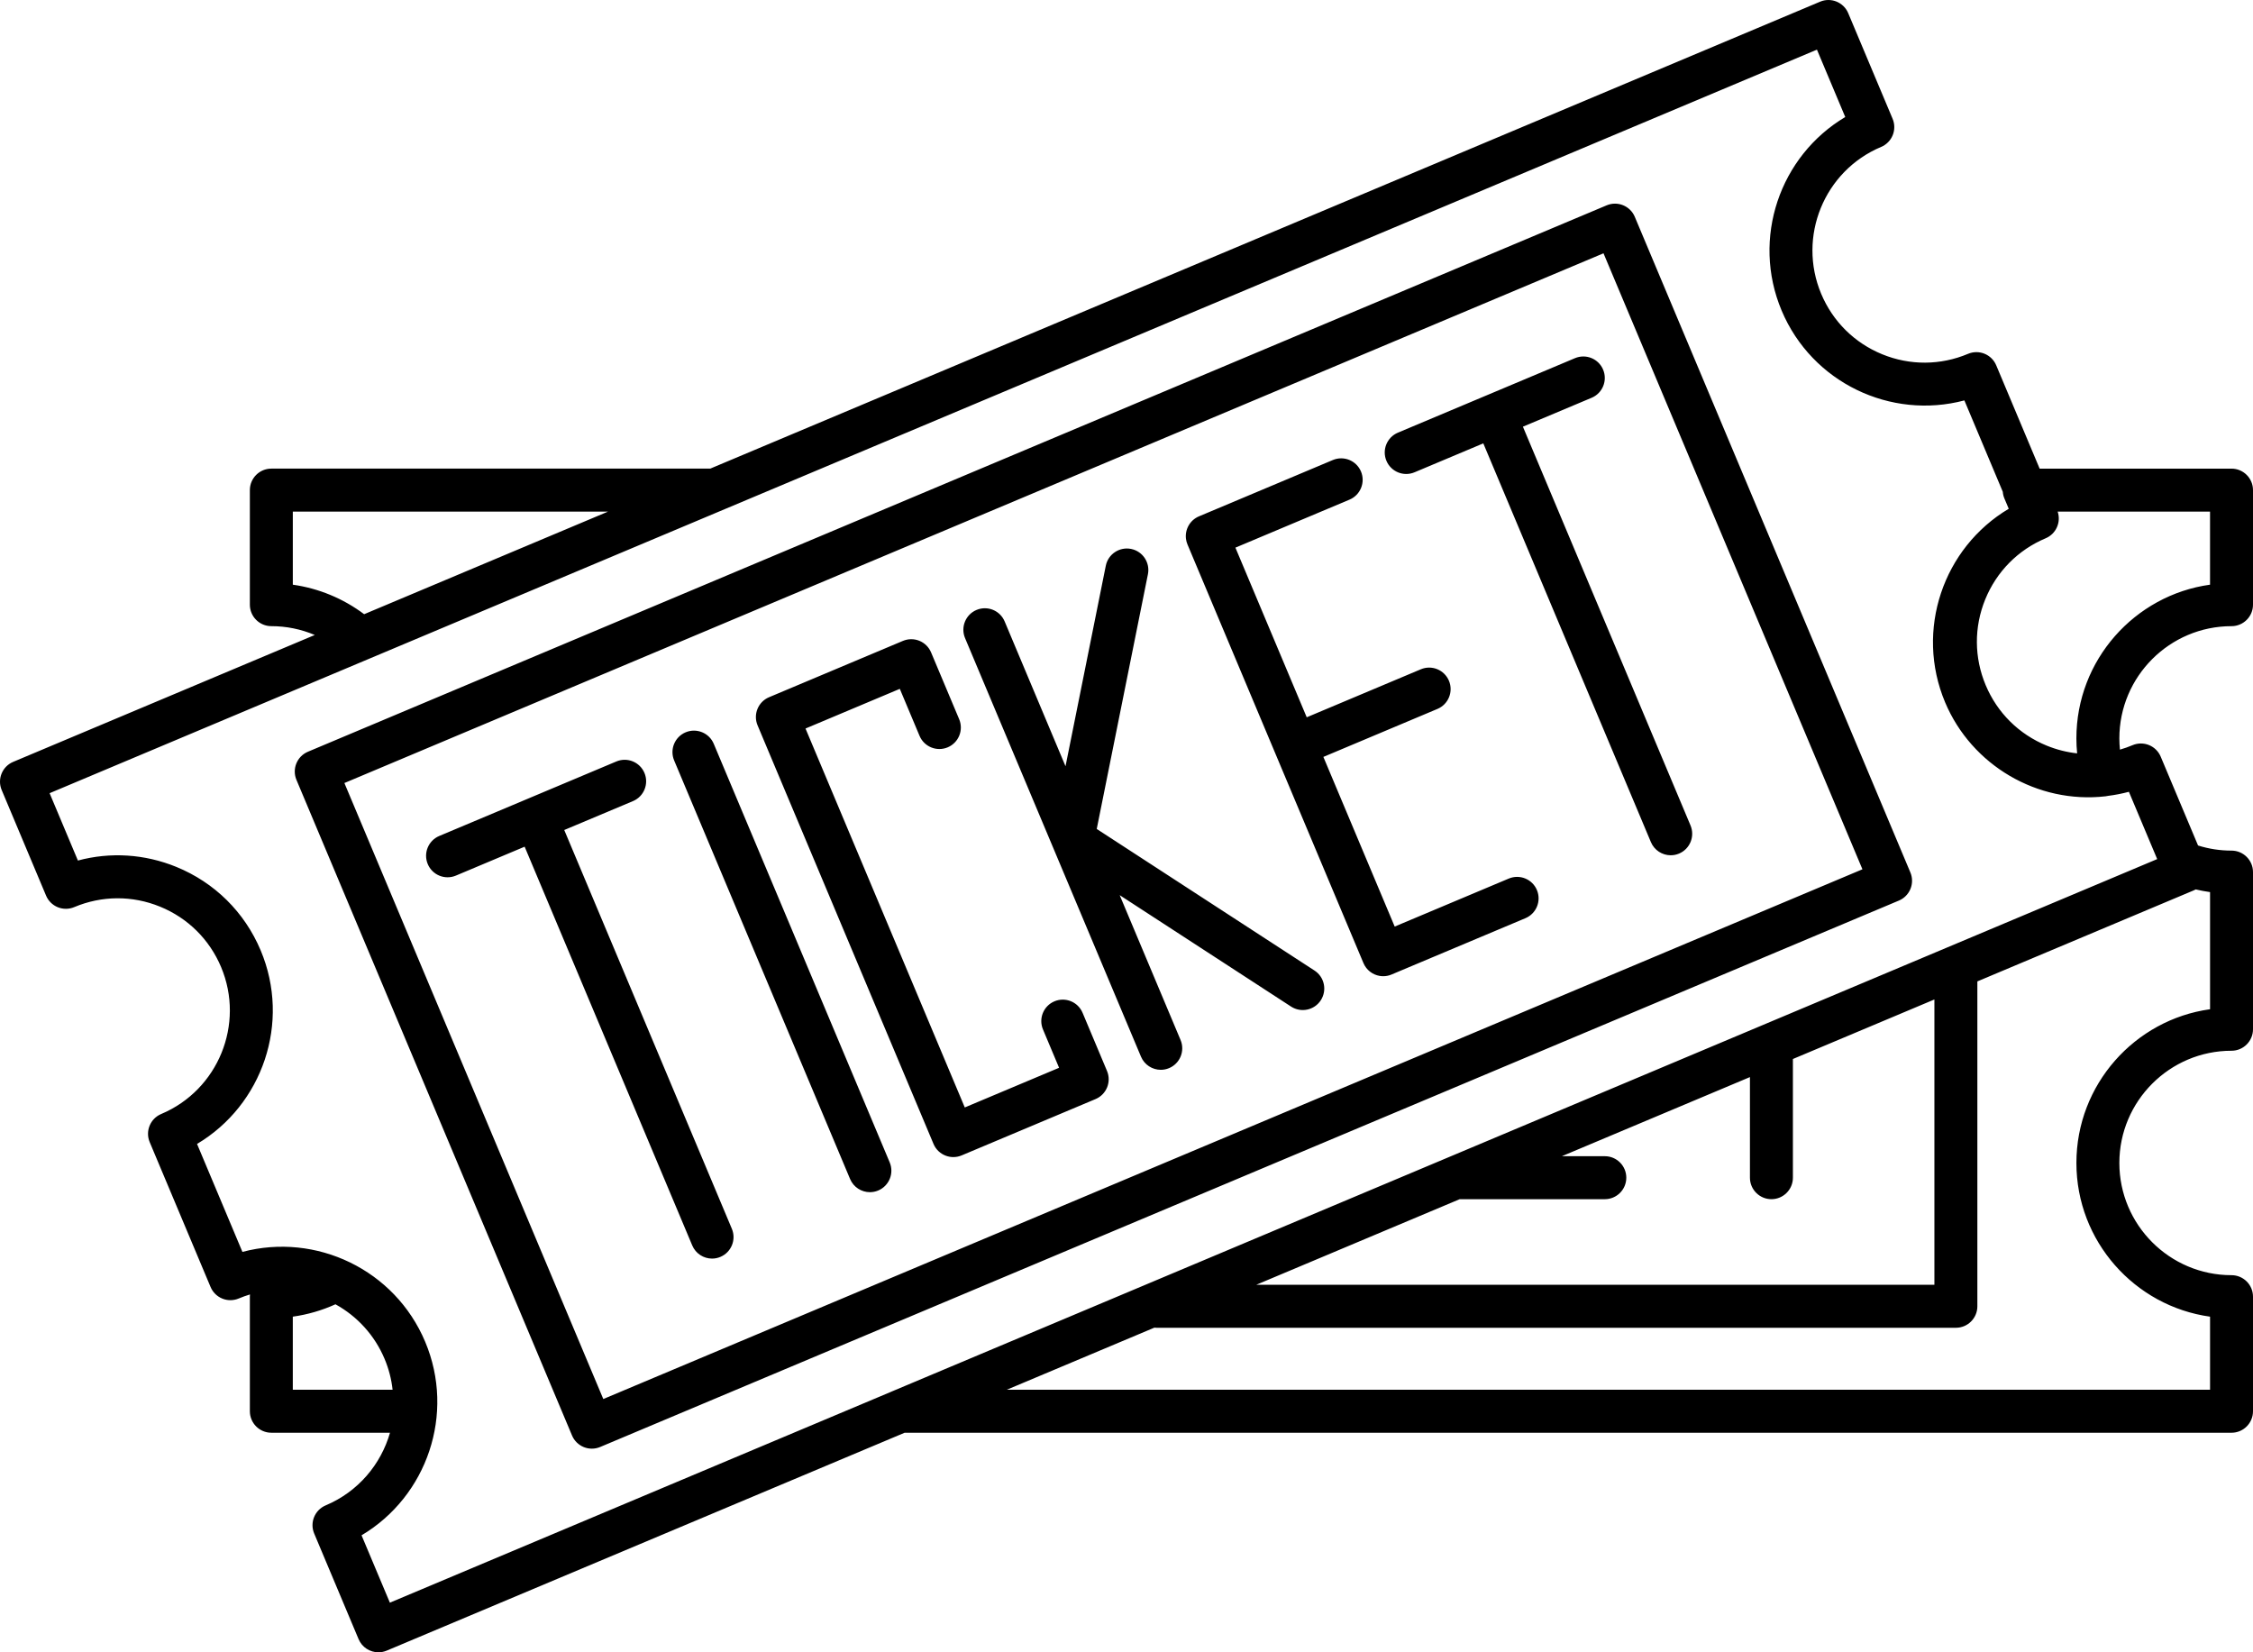 <svg viewBox="0 0 210 154" fill="none" xmlns="http://www.w3.org/2000/svg">
<path d="M35.27 154C34.489 154 33.746 153.539 33.423 152.773L29.285 142.93C28.857 141.91 29.335 140.736 30.355 140.307C33.389 139.03 35.509 136.478 36.352 133.535H25.291C24.186 133.535 23.289 132.637 23.289 131.531V120.853C23.289 120.783 23.292 120.714 23.3 120.647C22.947 120.752 22.597 120.878 22.25 121.024C21.76 121.23 21.208 121.233 20.718 121.032C20.226 120.831 19.834 120.443 19.628 119.954L13.954 106.453C13.525 105.432 14.004 104.259 15.023 103.83C20.337 101.594 22.843 95.45 20.608 90.134C19.525 87.559 17.505 85.559 14.919 84.504C12.333 83.448 9.492 83.464 6.917 84.547C6.426 84.753 5.875 84.756 5.384 84.555C4.892 84.354 4.5 83.966 4.295 83.477L0.157 73.633C-0.271 72.613 0.207 71.439 1.226 71.01L29.34 59.183C28.067 58.643 26.692 58.36 25.291 58.36C24.186 58.36 23.289 57.463 23.289 56.357V45.681C23.289 44.575 24.186 43.677 25.291 43.677H66.202L169.649 0.158C170.669 -0.272 171.842 0.208 172.271 1.227L176.408 11.07C176.615 11.56 176.617 12.112 176.416 12.604C176.215 13.095 175.828 13.488 175.338 13.693C170.023 15.929 167.518 22.073 169.753 27.389C170.835 29.964 172.855 31.964 175.441 33.02C178.027 34.076 180.87 34.06 183.444 32.977C183.933 32.771 184.485 32.769 184.976 32.969C185.468 33.17 185.86 33.558 186.066 34.048L190.113 43.678H207.998C209.103 43.678 210 44.576 210 45.681V56.358C210 57.464 209.103 58.361 207.998 58.361C202.233 58.361 197.543 63.053 197.543 68.82C197.543 69.169 197.562 69.518 197.598 69.869C197.995 69.754 198.389 69.615 198.776 69.452C199.266 69.247 199.817 69.244 200.309 69.444C200.8 69.645 201.193 70.033 201.398 70.523L204.879 78.803C205.886 79.12 206.931 79.28 207.998 79.28C209.103 79.28 210 80.177 210 81.283V95.93C210 97.035 209.103 97.933 207.998 97.933C202.233 97.933 197.543 102.625 197.543 108.392C197.543 114.159 202.233 118.851 207.998 118.851C209.103 118.851 210 119.748 210 120.854V131.532C210 132.638 209.103 133.536 207.998 133.536H84.32L36.045 153.844C35.792 153.95 35.529 154 35.27 154ZM33.7 143.096L36.34 149.374L83.039 129.728C83.07 129.713 83.101 129.699 83.133 129.686L201.07 80.071L198.433 73.798C197.793 73.969 197.146 74.095 196.495 74.176C196.415 74.195 196.333 74.21 196.25 74.219C189.913 74.938 183.771 71.333 181.301 65.457C178.474 58.731 181.133 51.047 187.233 47.419L186.828 46.458C186.744 46.257 186.694 46.047 186.678 45.836L183.098 37.32C176.241 39.143 168.891 35.67 166.063 28.944C163.234 22.217 165.894 14.534 171.994 10.906L169.355 4.627L4.624 73.928L7.262 80.205C10.289 79.394 13.479 79.592 16.431 80.796C20.007 82.255 22.801 85.02 24.298 88.581C27.125 95.308 24.466 102.992 18.366 106.619L22.596 116.682C29.456 114.858 36.803 118.331 39.631 125.058C42.46 131.784 39.801 139.469 33.7 143.096ZM93.843 129.528H205.997V122.718C198.968 121.739 193.54 115.687 193.54 108.391C193.54 101.094 198.968 95.041 205.997 94.064V83.147C205.548 83.084 205.102 83.001 204.661 82.896C204.599 82.93 204.535 82.961 204.469 82.989L184.308 91.47V121.75C184.308 122.856 183.411 123.753 182.306 123.753H107.8C107.731 123.753 107.661 123.751 107.594 123.743L93.843 129.528ZM27.293 129.528H36.593C36.485 128.539 36.236 127.575 35.845 126.649C34.932 124.477 33.324 122.698 31.268 121.564C30.006 122.136 28.666 122.525 27.292 122.717V129.528H27.293ZM117.092 119.747H180.304V93.154L167.115 98.703V109.765C167.115 110.871 166.218 111.768 165.112 111.768C164.007 111.768 163.11 110.871 163.11 109.765V100.388L145.58 107.762H149.584C150.689 107.762 151.586 108.659 151.586 109.765C151.586 110.871 150.689 111.768 149.584 111.768H136.057L117.092 119.747ZM191.793 47.684C192.126 48.669 191.647 49.761 190.672 50.17C188.098 51.253 186.099 53.274 185.043 55.861C183.989 58.448 184.004 61.291 185.086 63.865C186.169 66.441 188.189 68.441 190.775 69.496C191.694 69.872 192.647 70.111 193.608 70.216C193.562 69.751 193.538 69.285 193.538 68.821C193.538 61.524 198.966 55.471 205.995 54.494V47.684H191.793ZM27.293 54.495C29.698 54.834 31.984 55.777 33.942 57.246L56.672 47.684H27.293V54.495ZM55.164 135.02C54.907 135.02 54.651 134.971 54.408 134.872C53.917 134.67 53.524 134.283 53.319 133.793L27.632 72.687C27.203 71.667 27.682 70.493 28.701 70.064L149.755 19.138C150.775 18.709 151.948 19.188 152.377 20.207L178.064 81.314C178.271 81.804 178.273 82.356 178.072 82.848C177.871 83.339 177.484 83.732 176.994 83.937L55.94 134.864C55.692 134.968 55.428 135.02 55.164 135.02ZM32.1 72.981L56.233 130.394L173.596 81.021L149.461 23.608L32.1 72.981ZM66.37 117.305C65.588 117.305 64.845 116.844 64.523 116.078L48.901 78.914L42.494 81.609C41.474 82.037 40.3 81.559 39.872 80.539C39.443 79.519 39.922 78.345 40.941 77.916L49.186 74.448C49.191 74.446 49.197 74.444 49.202 74.441L57.448 70.972C58.469 70.544 59.641 71.022 60.07 72.042C60.498 73.062 60.02 74.236 59.001 74.665L52.593 77.36L68.215 114.524C68.644 115.544 68.165 116.719 67.146 117.147C66.892 117.255 66.628 117.305 66.37 117.305ZM81.083 111.115C80.301 111.115 79.558 110.654 79.236 109.888L62.837 70.877C62.408 69.857 62.887 68.683 63.906 68.254C64.927 67.826 66.1 68.305 66.528 69.324L82.927 108.335C83.356 109.354 82.877 110.529 81.858 110.958C81.605 111.065 81.342 111.115 81.083 111.115ZM88.859 107.844C88.748 107.844 88.637 107.835 88.528 107.816C88.005 107.729 87.526 107.434 87.213 106.985C87.138 106.876 87.072 106.757 87.017 106.63C87.017 106.629 87.016 106.628 87.016 106.627C87.016 106.626 87.016 106.626 87.015 106.625C87.014 106.622 87.013 106.62 87.012 106.617L70.613 67.606C70.184 66.587 70.663 65.412 71.682 64.983C71.684 64.982 71.686 64.982 71.688 64.981L84.162 59.733C84.652 59.527 85.204 59.525 85.695 59.725C86.187 59.926 86.579 60.314 86.784 60.804L89.403 67.031C89.831 68.052 89.353 69.226 88.333 69.654C87.313 70.083 86.14 69.603 85.711 68.585L83.87 64.203L75.081 67.901L89.927 103.218L98.716 99.521L97.215 95.949C96.786 94.928 97.264 93.754 98.284 93.326C99.305 92.897 100.477 93.377 100.906 94.395L103.183 99.815C103.612 100.835 103.133 102.009 102.114 102.438L89.634 107.688C89.38 107.794 89.117 107.844 88.859 107.844ZM108.197 99.71C107.415 99.71 106.672 99.249 106.35 98.483L89.951 59.472C89.523 58.452 90.001 57.277 91.02 56.849C92.043 56.419 93.214 56.899 93.642 57.918L99.316 71.417L103.07 52.731C103.287 51.647 104.344 50.945 105.428 51.162C106.512 51.38 107.214 52.436 106.997 53.52L102.226 77.262L122.523 90.457C123.45 91.06 123.713 92.3 123.11 93.229C122.509 94.156 121.267 94.419 120.34 93.817L104.365 83.431L110.039 96.93C110.468 97.95 109.989 99.125 108.97 99.553C108.719 99.659 108.455 99.71 108.197 99.71ZM128.931 90.986C128.818 90.986 128.706 90.976 128.596 90.958C127.943 90.847 127.36 90.415 127.084 89.759L118.892 70.272C118.89 70.266 118.887 70.26 118.884 70.254C118.882 70.248 118.879 70.242 118.877 70.235L110.685 50.748C110.613 50.577 110.567 50.401 110.544 50.225C110.433 49.355 110.906 48.482 111.754 48.125C111.756 48.124 111.758 48.124 111.76 48.123L124.234 42.875C125.255 42.447 126.427 42.926 126.856 43.945C127.284 44.964 126.805 46.139 125.786 46.568L115.152 51.042L121.799 66.854L132.433 62.38C133.455 61.95 134.625 62.43 135.055 63.45C135.483 64.469 135.005 65.644 133.986 66.073L123.351 70.547L129.998 86.359L140.632 81.885C141.653 81.457 142.826 81.936 143.254 82.955C143.683 83.974 143.204 85.149 142.185 85.578L129.705 90.828C129.453 90.936 129.189 90.986 128.931 90.986ZM155.726 79.714C154.944 79.714 154.201 79.253 153.879 78.487L138.257 41.323L131.849 44.019C130.828 44.449 129.656 43.969 129.227 42.949C128.799 41.929 129.277 40.755 130.296 40.326L146.803 33.382C147.825 32.953 148.997 33.432 149.425 34.451C149.854 35.471 149.375 36.646 148.356 37.074L141.949 39.769L157.571 76.933C157.999 77.954 157.521 79.128 156.502 79.557C156.247 79.664 155.984 79.714 155.726 79.714Z" fill="black"/>
</svg>
